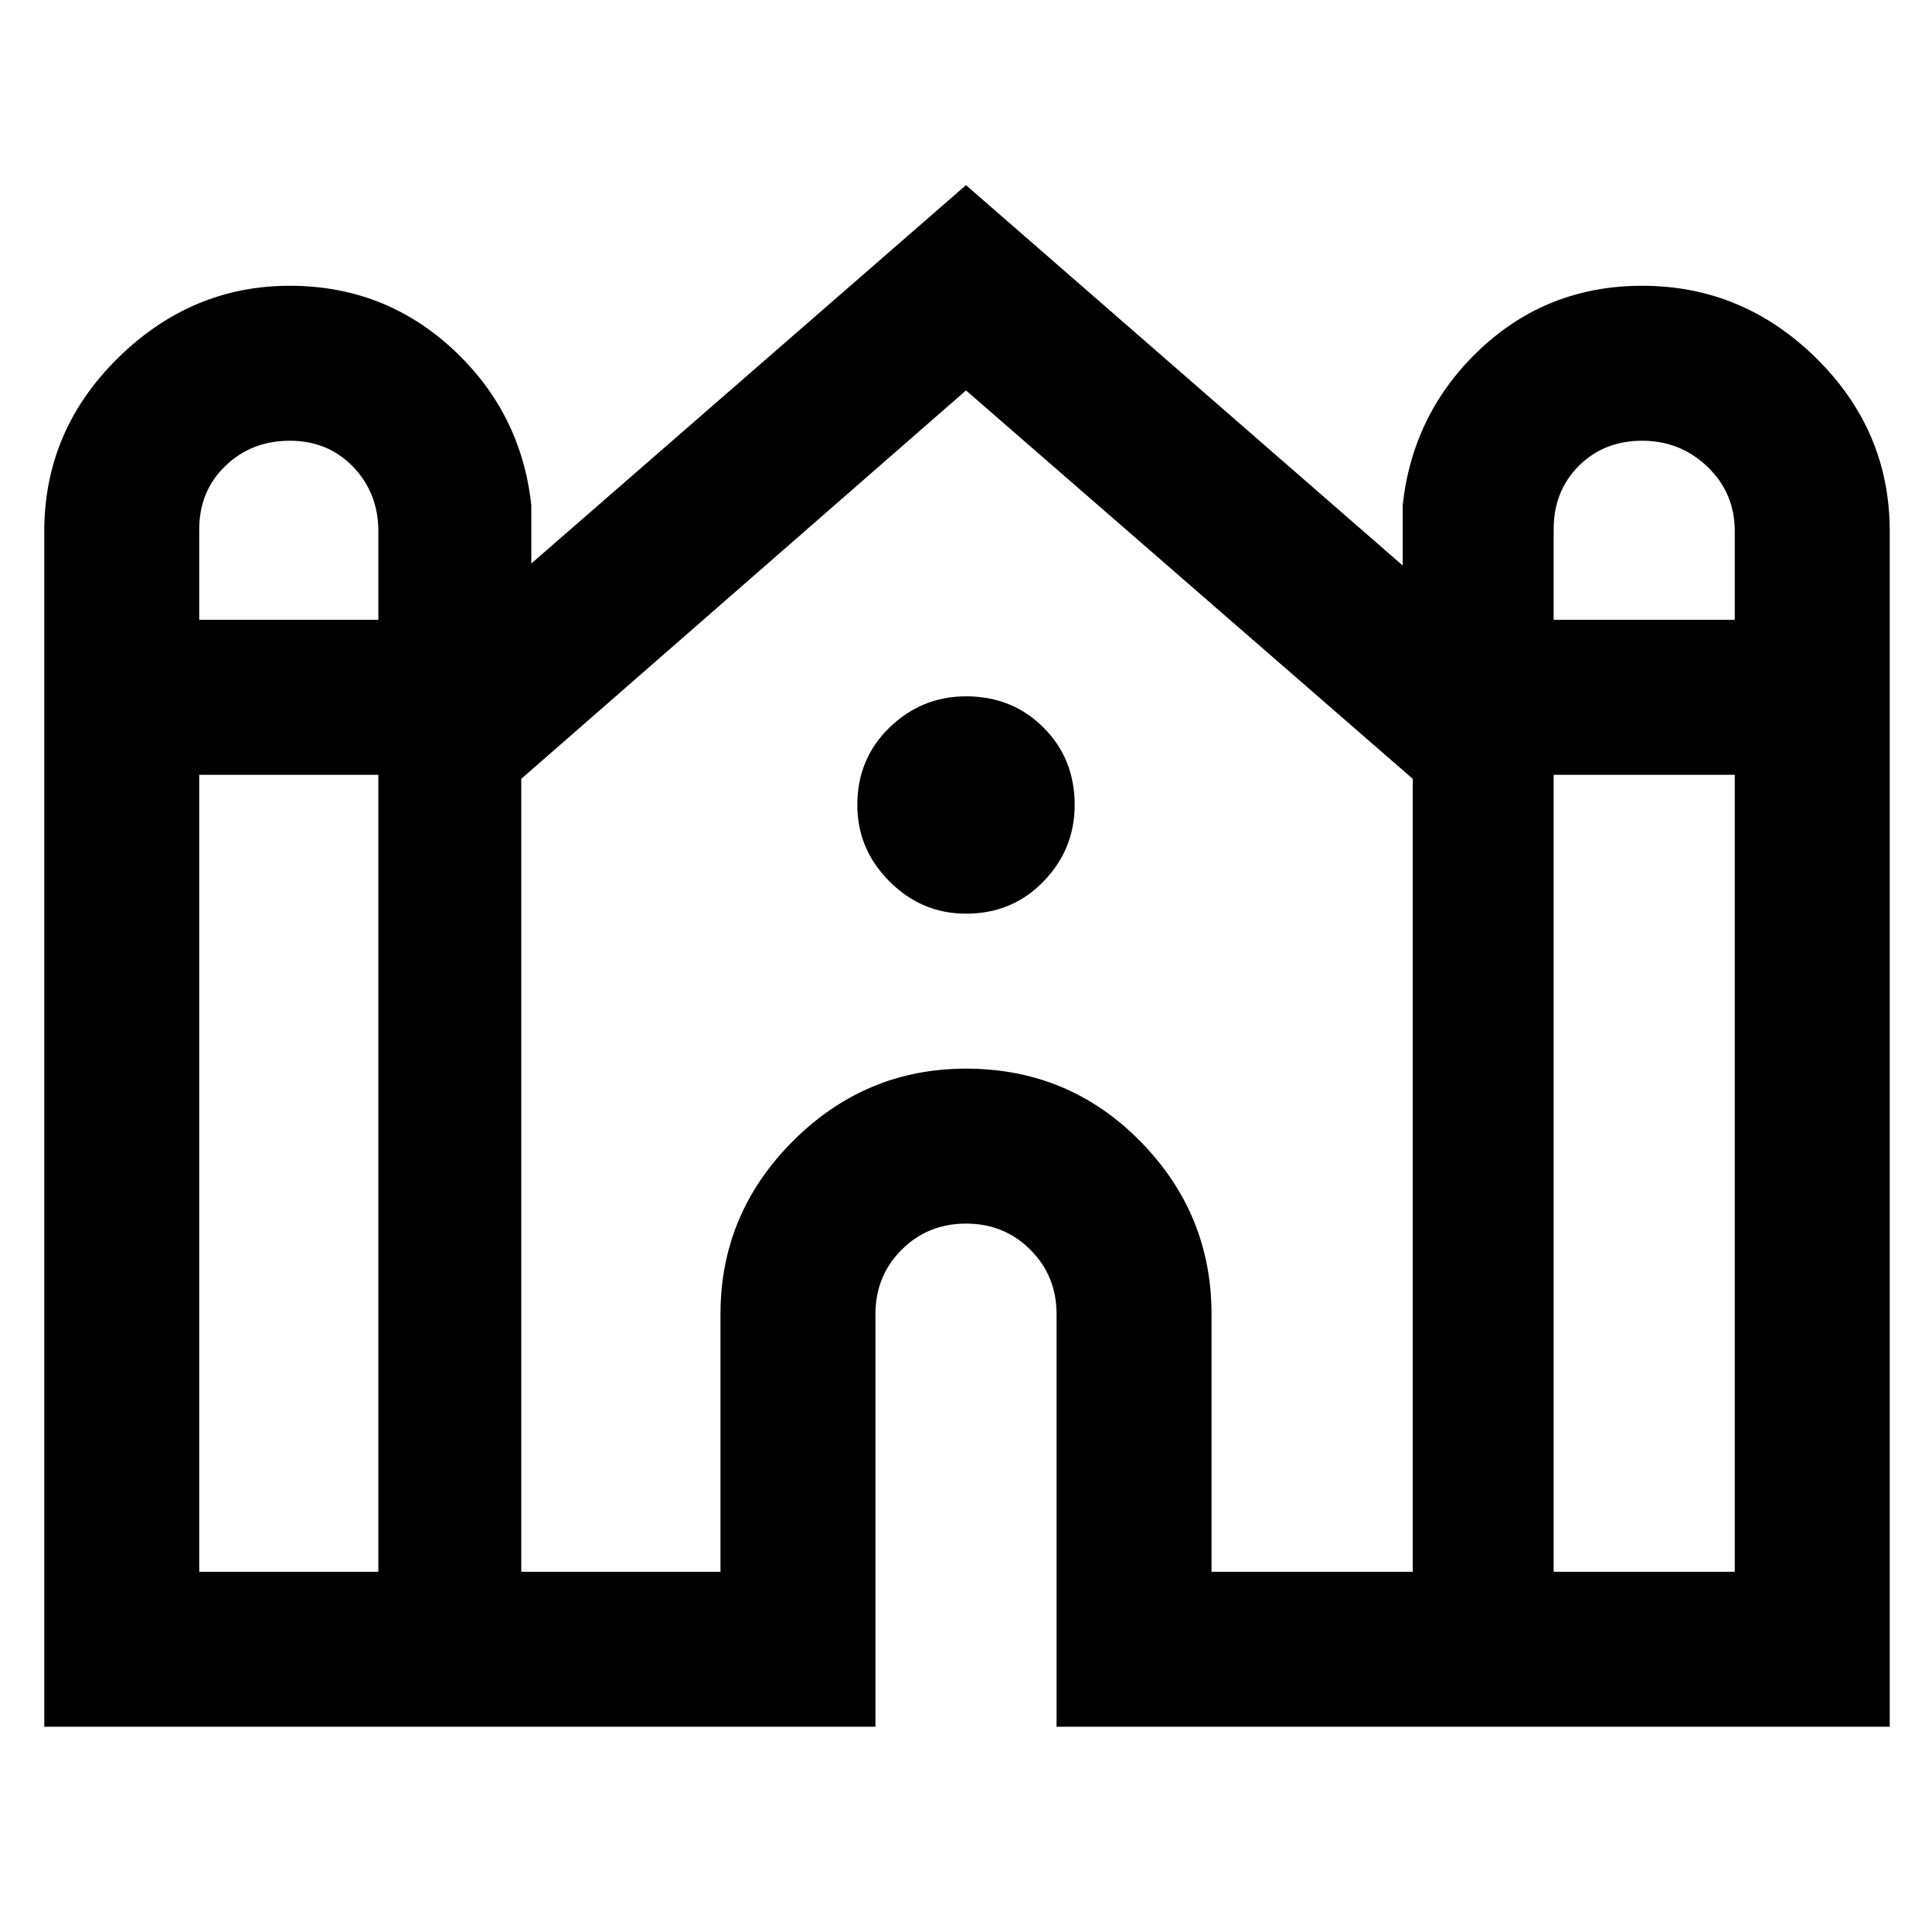 <svg xmlns="http://www.w3.org/2000/svg" height="48" width="48"><path d="M1.1 42.9V13.2Q1.1 10.7 2.925 8.9Q4.75 7.1 7.2 7.1Q9.55 7.1 11.25 8.675Q12.95 10.25 13.2 12.55V14L24 4.6L34.85 14.05V12.55Q35.1 10.25 36.775 8.675Q38.45 7.1 40.8 7.1Q43.3 7.1 45.125 8.9Q46.95 10.7 46.95 13.2V42.9H26.25V32.65Q26.25 31.7 25.6 31.05Q24.95 30.4 24 30.4Q23.05 30.4 22.4 31.05Q21.75 31.7 21.75 32.65V42.9ZM38.6 15.4H43.1V13.2Q43.1 12.25 42.425 11.6Q41.75 10.95 40.8 10.95Q39.85 10.95 39.225 11.575Q38.6 12.2 38.6 13.15ZM4.95 15.4H9.4V13.2Q9.4 12.25 8.775 11.6Q8.15 10.95 7.2 10.95Q6.25 10.95 5.6 11.575Q4.95 12.2 4.95 13.15ZM4.95 39.05H9.4V19.25H4.95ZM12.95 39.05H17.9V32.65Q17.9 30.15 19.7 28.35Q21.5 26.55 24 26.55Q26.55 26.55 28.325 28.35Q30.1 30.15 30.1 32.65V39.05H35.1V19.35L24 9.7L12.95 19.35ZM38.6 39.05H43.1V19.25H38.6ZM24 22.7Q22.9 22.7 22.1 21.9Q21.3 21.1 21.3 20Q21.3 18.85 22.1 18.075Q22.9 17.3 24 17.3Q25.15 17.3 25.925 18.075Q26.7 18.85 26.7 20Q26.7 21.1 25.925 21.9Q25.15 22.7 24 22.7Z"/></svg>